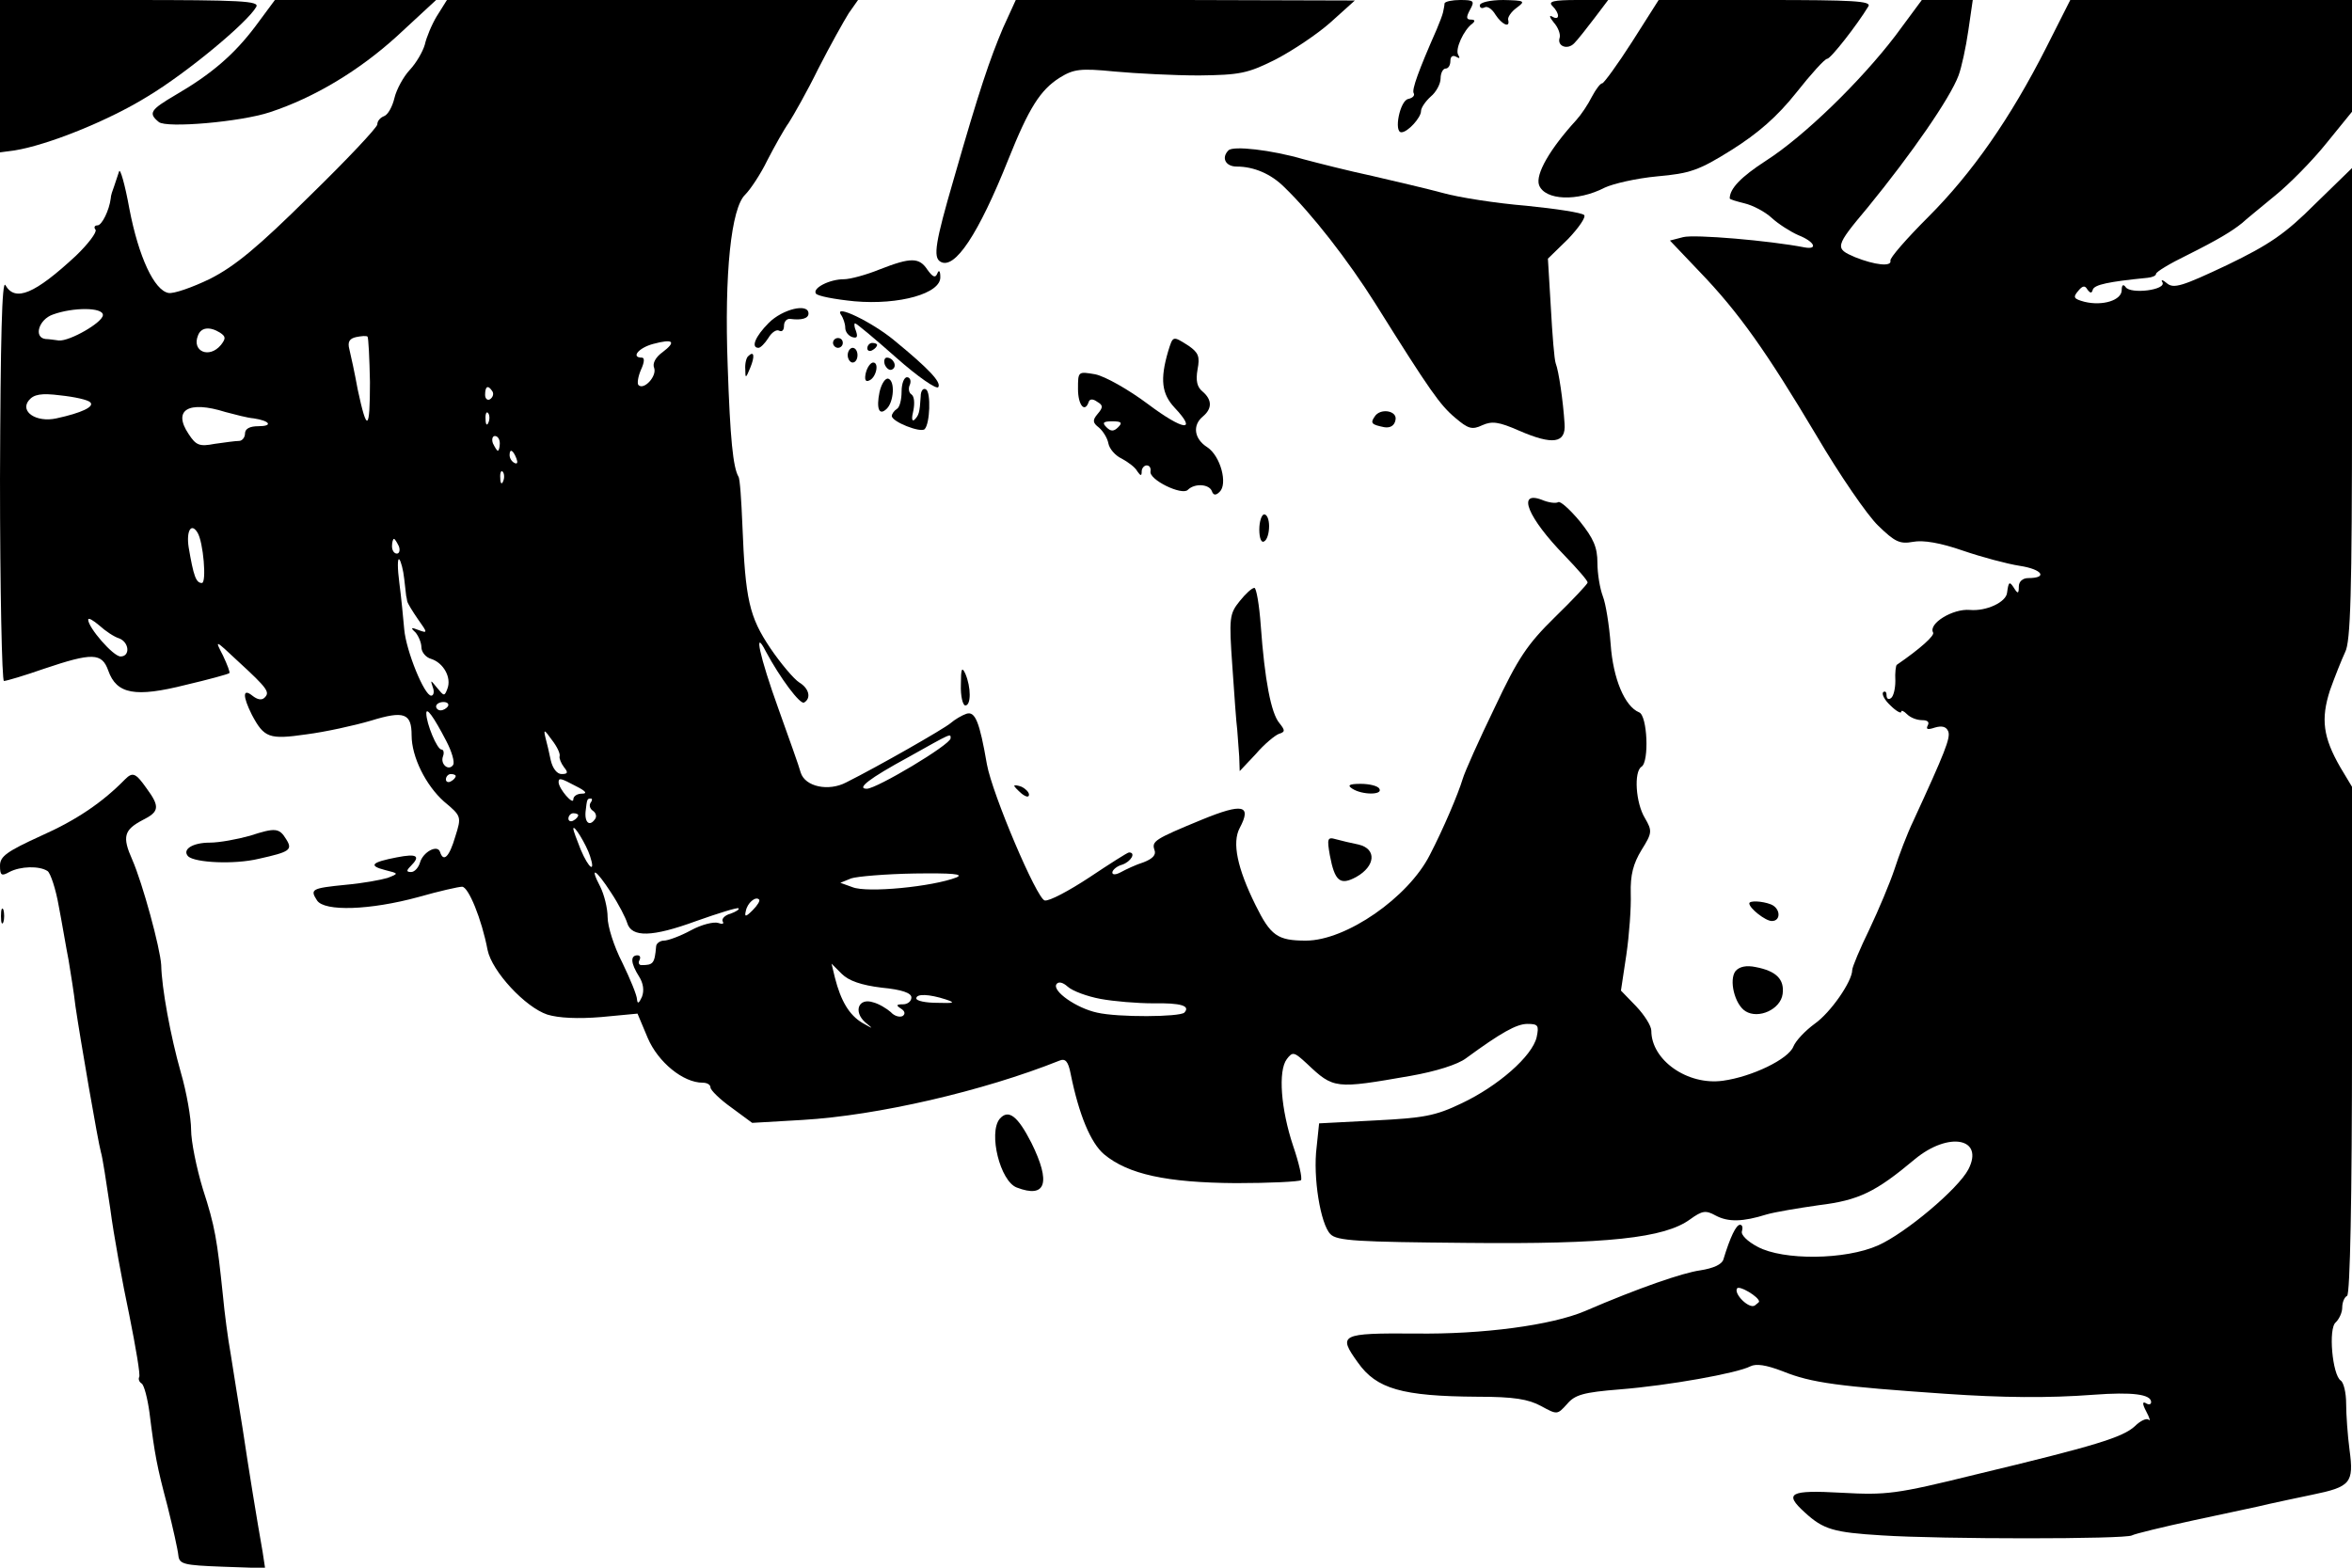 <?xml version="1.0" standalone="no"?>
<!DOCTYPE svg PUBLIC "-//W3C//DTD SVG 20010904//EN"
 "http://www.w3.org/TR/2001/REC-SVG-20010904/DTD/svg10.dtd">
<svg version="1.0" xmlns="http://www.w3.org/2000/svg"
 width="480pt" height="320pt" viewBox="0 0 480 320"
 preserveAspectRatio="xMidYMid meet">

<g transform="translate(0,320) scale(0.1,-0.1)"
fill="#000000" stroke="none">
<path d="M0 3044 l0 -155 30 4 c68 11 192 61 271 110 80 48 204 151 222 183 7
12 -32 14 -258 14 l-265 0 0 -156z"/>
<path d="M521 3146 c-43 -57 -89 -97 -163 -140 -51 -30 -56 -37 -34 -55 15
-13 167 0 227 20 91 30 182 85 259 155 l80 74 -165 0 -164 0 -40 -54z"/>
<path d="M892 3168 c-11 -18 -22 -45 -25 -59 -4 -14 -17 -37 -31 -52 -13 -14
-27 -40 -31 -57 -4 -17 -13 -34 -21 -37 -8 -3 -14 -10 -14 -17 0 -6 -62 -72
-138 -146 -105 -104 -152 -143 -203 -169 -37 -18 -75 -31 -85 -29 -29 5 -61
73 -80 172 -9 50 -19 84 -21 76 -3 -8 -7 -22 -10 -30 -3 -8 -7 -19 -7 -25 -3
-24 -18 -55 -27 -55 -6 0 -8 -4 -4 -9 3 -5 -15 -29 -40 -53 -84 -78 -124 -95
-144 -60 -7 12 -10 -110 -11 -395 0 -227 4 -413 8 -413 5 0 42 11 82 25 98 33
118 33 131 -4 17 -48 55 -55 158 -29 47 11 87 22 89 24 2 1 -4 17 -13 36 -17
33 -17 33 31 -12 61 -56 65 -63 54 -74 -6 -6 -15 -4 -25 4 -20 16 -20 -1 -1
-39 25 -47 35 -51 111 -40 39 5 98 18 132 28 68 21 83 15 83 -30 0 -44 29
-102 66 -135 36 -30 36 -31 23 -72 -12 -41 -24 -53 -31 -31 -5 16 -35 0 -41
-22 -3 -10 -11 -19 -18 -19 -10 0 -10 3 -1 12 21 21 13 26 -28 18 -52 -10 -59
-17 -24 -26 28 -7 28 -7 5 -16 -13 -4 -51 -11 -85 -14 -70 -7 -74 -9 -59 -32
15 -23 108 -20 207 7 42 12 82 21 89 21 13 0 40 -66 52 -129 9 -44 77 -117
122 -132 23 -7 62 -9 110 -5 l74 7 21 -50 c21 -49 72 -91 112 -91 9 0 16 -4
16 -10 0 -5 19 -24 43 -41 l42 -31 103 6 c153 9 369 59 524 121 12 5 18 -1 23
-27 17 -84 41 -141 68 -164 49 -41 128 -58 269 -59 69 0 129 3 133 6 3 4 -4
35 -16 70 -25 75 -31 153 -13 177 12 16 15 15 41 -9 55 -52 57 -52 212 -25 51
9 96 23 113 36 71 52 103 70 125 70 22 0 24 -3 19 -27 -9 -39 -79 -100 -153
-135 -54 -26 -78 -30 -176 -35 l-115 -6 -5 -48 c-8 -62 8 -158 28 -178 13 -14
56 -16 278 -18 288 -3 404 10 456 48 25 18 32 19 52 8 26 -14 56 -13 104 2 17
5 65 13 107 19 82 10 116 27 196 94 69 57 142 43 109 -21 -21 -40 -128 -130
-184 -155 -67 -30 -194 -31 -246 -3 -21 11 -35 25 -32 32 2 7 1 13 -4 13 -8 0
-20 -25 -34 -71 -3 -10 -21 -18 -47 -22 -36 -5 -126 -36 -235 -83 -68 -29
-209 -48 -347 -46 -153 1 -158 -2 -117 -59 38 -54 90 -69 244 -70 75 0 104 -5
130 -19 33 -18 33 -18 53 4 16 19 33 24 108 30 100 8 239 33 266 47 12 6 32 3
66 -10 59 -24 115 -31 332 -46 116 -8 210 -9 302 -2 80 6 118 1 118 -15 0 -5
-5 -6 -11 -2 -7 4 -7 -2 1 -17 7 -13 9 -21 5 -17 -4 4 -17 -2 -28 -13 -25 -23
-80 -40 -326 -99 -162 -40 -181 -42 -273 -37 -106 6 -118 -1 -75 -40 38 -35
59 -41 157 -47 121 -8 499 -8 511 0 5 3 62 17 127 31 64 14 133 28 152 33 19
4 59 13 89 19 78 16 85 24 76 91 -4 30 -7 73 -7 95 0 22 -5 43 -11 47 -17 11
-26 107 -10 119 7 7 13 20 13 30 0 10 4 21 10 24 6 4 10 199 10 522 l0 517
-24 40 c-35 61 -40 98 -21 157 10 28 24 63 31 78 11 21 14 118 14 507 l0 481
-75 -73 c-61 -61 -93 -83 -180 -125 -91 -43 -109 -49 -123 -37 -8 7 -13 8 -9
2 9 -16 -65 -25 -75 -10 -5 7 -8 4 -8 -6 0 -21 -39 -33 -76 -24 -22 6 -24 9
-13 22 9 11 14 12 19 3 6 -8 9 -8 11 0 4 10 31 16 112 24 9 1 17 4 17 8 0 4
28 21 63 38 64 32 92 49 113 66 6 6 36 30 66 55 30 24 78 73 106 108 l52 64 0
114 0 114 -288 0 -287 0 -49 -97 c-73 -144 -151 -256 -241 -346 -44 -44 -79
-84 -77 -89 3 -13 -32 -9 -72 7 -42 18 -42 21 26 102 89 109 168 223 185 269
6 16 15 57 20 92 l9 62 -52 0 -52 0 -54 -73 c-71 -93 -186 -205 -264 -255 -51
-33 -74 -57 -74 -77 0 -2 14 -6 30 -10 17 -4 42 -17 56 -30 13 -12 38 -28 54
-35 33 -13 41 -30 13 -25 -72 14 -225 27 -248 21 l-27 -7 59 -62 c82 -85 138
-165 240 -336 47 -80 104 -163 126 -184 34 -33 44 -38 71 -33 21 4 56 -2 102
-18 38 -13 90 -27 116 -31 46 -7 58 -25 17 -25 -11 0 -19 -7 -19 -17 0 -15 -2
-16 -10 -3 -9 14 -11 13 -14 -10 -2 -19 -42 -38 -76 -35 -35 3 -85 -28 -75
-46 4 -6 -26 -33 -74 -66 -2 -1 -4 -16 -3 -33 0 -16 -4 -32 -9 -35 -5 -4 -9
-1 -9 6 0 7 -3 9 -7 6 -3 -4 3 -16 15 -27 12 -12 22 -17 22 -13 0 4 5 2 12 -5
7 -7 20 -12 31 -12 11 0 15 -4 11 -11 -4 -8 0 -9 15 -4 14 4 23 2 27 -8 5 -13
-7 -43 -71 -182 -13 -27 -30 -72 -39 -100 -9 -27 -32 -82 -51 -122 -19 -39
-35 -77 -35 -83 0 -23 -44 -87 -77 -110 -19 -14 -38 -34 -43 -46 -10 -26 -85
-62 -144 -70 -72 -10 -146 42 -146 102 0 10 -14 32 -31 50 l-31 32 11 73 c6
41 10 97 9 125 -1 38 5 61 22 89 22 35 22 39 7 65 -19 31 -23 95 -7 105 16 10
12 105 -5 111 -29 12 -53 68 -58 139 -3 39 -10 83 -16 98 -6 16 -11 46 -11 68
0 32 -8 50 -36 85 -20 24 -40 42 -44 39 -5 -3 -20 -1 -34 5 -51 19 -28 -37 47
-114 26 -27 47 -51 47 -55 0 -3 -30 -35 -67 -71 -56 -55 -75 -83 -123 -185
-32 -66 -61 -131 -65 -145 -9 -30 -39 -101 -67 -155 -44 -87 -171 -175 -253
-175 -58 0 -72 10 -103 73 -37 75 -48 127 -32 157 25 47 6 51 -77 17 -97 -40
-103 -44 -97 -62 4 -10 -4 -18 -22 -25 -16 -5 -37 -15 -46 -20 -11 -6 -18 -6
-18 -1 0 5 9 13 20 16 18 6 29 25 14 25 -3 0 -39 -23 -81 -51 -41 -27 -82 -49
-91 -47 -16 3 -107 217 -118 278 -15 87 -24 109 -42 103 -9 -3 -24 -12 -32
-19 -14 -12 -149 -89 -213 -121 -36 -19 -84 -9 -93 20 -3 12 -24 70 -45 129
-39 108 -52 169 -26 118 29 -54 70 -109 78 -104 15 9 10 29 -10 41 -11 7 -38
39 -59 70 -43 64 -51 99 -57 251 -2 50 -5 95 -8 99 -11 19 -17 77 -22 226 -7
189 7 323 36 350 10 10 31 41 45 70 15 29 34 63 44 77 9 14 37 63 60 110 24
47 52 97 62 113 l19 27 -420 0 -419 0 -20 -32z m-682 -611 c0 -15 -68 -54 -90
-52 -8 1 -21 3 -27 3 -25 3 -14 40 15 50 41 15 102 15 102 -1z m239 -36 c12
-8 12 -12 2 -25 -24 -29 -60 -13 -47 19 6 17 24 19 45 6z m306 -101 c0 -100
-6 -104 -25 -15 -6 33 -14 70 -17 82 -4 15 0 22 14 25 10 2 20 3 23 1 2 -2 4
-44 5 -93z m597 61 c-14 -10 -21 -23 -17 -32 6 -17 -21 -46 -32 -35 -3 3 -1
17 5 31 7 15 8 25 2 25 -23 0 -7 20 23 28 41 11 48 5 19 -17z m-347 -80 c3 -5
1 -12 -5 -16 -5 -3 -10 1 -10 9 0 18 6 21 15 7z m-821 -22 c10 -9 -18 -22 -69
-33 -41 -9 -75 14 -56 37 10 12 25 15 64 10 29 -3 56 -9 61 -14z m276 -20 c19
-5 45 -12 58 -13 33 -5 40 -16 9 -16 -17 0 -27 -5 -27 -15 0 -8 -6 -15 -12
-15 -7 0 -29 -3 -50 -6 -31 -6 -38 -3 -53 20 -33 49 -1 69 75 45z m537 -21
c-3 -8 -6 -5 -6 6 -1 11 2 17 5 13 3 -3 4 -12 1 -19z m23 -43 c0 -8 -2 -15 -4
-15 -2 0 -6 7 -10 15 -3 8 -1 15 4 15 6 0 10 -7 10 -15z m34 -31 c3 -8 2 -12
-4 -9 -6 3 -10 10 -10 16 0 14 7 11 14 -7z m-27 -46 c-3 -8 -6 -5 -6 6 -1 11
2 17 5 13 3 -3 4 -12 1 -19z m-624 -105 c12 -19 19 -103 9 -103 -12 0 -17 14
-27 73 -5 33 5 51 18 30z m411 -28 c3 -8 1 -15 -4 -15 -6 0 -10 7 -10 15 0 8
2 15 4 15 2 0 6 -7 10 -15z m11 -67 c2 -18 4 -34 4 -35 1 -2 1 -6 2 -10 1 -5
11 -21 22 -37 20 -28 20 -29 1 -22 -15 6 -17 5 -6 -5 6 -7 12 -21 12 -30 0
-10 9 -21 20 -24 25 -8 42 -38 33 -61 -6 -16 -7 -15 -21 2 -13 16 -14 17 -9 2
4 -10 2 -18 -3 -18 -14 0 -51 91 -55 135 -2 22 -6 65 -10 95 -4 30 -4 52 0 48
3 -3 8 -21 10 -40z m-582 -121 c21 -8 23 -37 3 -37 -15 0 -66 59 -66 75 0 5
10 -1 23 -12 12 -11 30 -23 40 -26z m671 -139 c-3 -4 -9 -8 -15 -8 -5 0 -9 4
-9 8 0 5 7 9 15 9 8 0 12 -4 9 -9z m-3 -71 c11 -21 17 -42 14 -48 -9 -14 -27
1 -21 17 3 8 1 14 -3 14 -9 0 -31 53 -31 74 0 13 14 -5 41 -57z m231 -31 c-1
-4 3 -14 9 -22 9 -11 8 -14 -5 -14 -9 0 -18 11 -22 28 -3 15 -8 36 -11 47 -4
17 -2 16 13 -5 11 -14 18 -29 16 -34z m798 37 c0 -13 -151 -103 -171 -103 -22
0 5 21 84 64 91 51 87 49 87 39z m-1010 -77 c0 -3 -4 -8 -10 -11 -5 -3 -10 -1
-10 4 0 6 5 11 10 11 6 0 10 -2 10 -4z m246 -21 c20 -10 23 -15 12 -15 -10 0
-18 -5 -18 -12 0 -12 -29 21 -30 35 0 10 4 9 36 -8z m29 -34 c-3 -5 -1 -12 5
-16 6 -4 8 -11 5 -16 -11 -17 -22 -9 -20 14 3 26 3 27 11 27 3 0 3 -4 -1 -9z
m-25 -25 c0 -3 -4 -8 -10 -11 -5 -3 -10 -1 -10 4 0 6 5 11 10 11 6 0 10 -2 10
-4z m24 -83 c12 -36 -2 -27 -19 13 -8 20 -15 39 -15 42 0 12 27 -33 34 -55z
m43 -75 c16 -24 30 -52 33 -62 9 -30 51 -29 141 4 45 16 84 28 86 26 3 -2 -5
-7 -16 -11 -12 -3 -19 -11 -16 -16 3 -5 -1 -6 -9 -3 -9 3 -34 -3 -56 -15 -22
-12 -47 -21 -55 -21 -8 0 -16 -6 -16 -12 -3 -35 -6 -38 -30 -38 -5 0 -7 5 -4
10 3 6 1 10 -4 10 -15 0 -14 -16 3 -43 9 -14 11 -29 6 -42 -6 -13 -9 -15 -10
-5 0 8 -14 42 -30 75 -17 33 -30 74 -30 93 0 18 -7 46 -15 62 -23 44 -9 36 22
-12z m705 31 c-49 -19 -182 -32 -212 -20 l-25 9 22 9 c12 4 70 9 130 10 76 1
101 -1 85 -8z m-416 -67 c-14 -14 -17 -14 -14 -2 3 17 20 31 27 24 3 -2 -3
-12 -13 -22z m263 -158 c42 -4 61 -11 61 -20 0 -8 -8 -14 -17 -14 -14 0 -15
-2 -4 -9 8 -5 9 -11 3 -15 -6 -3 -17 0 -24 8 -8 7 -24 17 -36 20 -30 10 -41
-19 -16 -41 17 -14 17 -14 -6 -1 -27 16 -44 45 -56 92 l-7 29 21 -21 c14 -14
40 -23 81 -28z m447 -23 c27 -5 75 -9 107 -9 57 1 77 -5 64 -19 -10 -9 -135
-10 -178 0 -42 9 -92 44 -83 58 4 6 13 4 23 -5 10 -9 40 -20 67 -25z m-316 -1
c21 -7 17 -8 -17 -7 -24 0 -43 4 -43 9 0 10 26 9 60 -2z m1660 -617 c0 -1 -4
-4 -9 -8 -12 -7 -43 24 -36 35 4 7 45 -17 45 -27z"/>
<path d="M2047 3143 c-27 -64 -48 -125 -101 -310 -37 -127 -42 -158 -27 -167
29 -18 78 56 139 209 42 105 65 141 104 166 29 18 42 20 113 13 44 -4 121 -8
172 -8 83 1 99 4 155 32 35 18 86 52 113 76 l50 45 -346 1 -346 0 -26 -57z"/>
<path d="M2948 3193 c0 -5 -2 -12 -3 -18 -1 -5 -7 -21 -13 -35 -37 -84 -51
-123 -47 -130 3 -5 -2 -10 -11 -12 -17 -3 -30 -68 -14 -68 13 0 40 30 40 43 0
7 9 20 20 30 11 9 20 26 20 37 0 11 5 20 10 20 6 0 10 7 10 16 0 9 5 12 12 8
7 -4 8 -3 4 4 -7 11 11 51 29 64 6 5 5 8 -3 8 -10 0 -10 5 -2 20 10 18 8 20
-20 20 -16 0 -31 -3 -32 -7z"/>
<path d="M3020 3189 c0 -5 4 -7 10 -4 5 3 15 -3 22 -15 13 -20 30 -28 26 -11
-2 5 6 17 17 25 19 14 17 15 -27 16 -27 0 -48 -5 -48 -11z"/>
<path d="M3168 3188 c16 -16 15 -31 0 -22 -7 4 -6 -1 3 -12 9 -10 14 -24 12
-31 -6 -17 16 -26 30 -11 7 7 25 30 41 51 l28 37 -63 0 c-49 0 -60 -3 -51 -12z"/>
<path d="M3331 3115 c-30 -47 -58 -85 -61 -85 -4 0 -13 -12 -21 -27 -8 -16
-22 -37 -32 -48 -54 -59 -84 -111 -76 -133 12 -31 78 -34 134 -5 17 8 64 19
107 23 67 6 85 12 152 54 54 34 93 68 132 117 30 38 58 69 63 69 7 0 61 69 84
107 7 11 -32 13 -210 13 l-218 0 -54 -85z"/>
<path d="M2507 2893 c-15 -15 -6 -33 17 -33 35 0 70 -15 97 -42 56 -54 130
-149 186 -238 112 -179 132 -207 163 -233 26 -22 34 -25 55 -15 20 9 34 7 75
-11 69 -30 96 -26 93 14 -3 47 -12 108 -18 123 -3 8 -7 59 -10 114 l-6 100 41
40 c22 23 37 45 33 49 -5 5 -58 13 -118 19 -61 5 -138 17 -170 26 -33 9 -98
24 -145 35 -47 10 -110 26 -140 34 -65 19 -144 28 -153 18z"/>
<path d="M1795 2650 c-27 -11 -60 -20 -73 -20 -29 0 -64 -18 -57 -29 2 -5 38
-12 79 -16 91 -8 177 16 175 50 0 12 -3 15 -6 7 -4 -10 -9 -8 -20 7 -17 26
-34 26 -98 1z"/>
<path d="M1569 2541 c-28 -28 -37 -51 -21 -51 4 0 13 9 20 20 7 12 17 18 22
15 6 -3 10 1 10 10 0 9 6 15 13 14 23 -3 37 1 37 11 0 22 -53 9 -81 -19z"/>
<path d="M1716 2558 c5 -7 9 -19 9 -27 0 -8 6 -16 14 -19 10 -3 12 0 8 12 -4
9 -4 16 -2 16 3 0 41 -32 84 -70 44 -39 83 -66 86 -60 6 10 -19 37 -91 96 -45
37 -122 74 -108 52z"/>
<path d="M1700 2500 c0 -5 5 -10 10 -10 6 0 10 5 10 10 0 6 -4 10 -10 10 -5 0
-10 -4 -10 -10z"/>
<path d="M2384 2483 c-17 -58 -13 -87 13 -115 48 -51 18 -47 -54 7 -40 30 -88
57 -108 61 -35 6 -35 6 -35 -30 0 -33 14 -50 22 -26 2 6 9 6 17 0 12 -7 13
-11 1 -25 -11 -13 -10 -18 3 -28 8 -7 17 -21 19 -32 2 -11 14 -25 27 -31 13
-7 28 -18 32 -26 7 -10 9 -10 9 0 0 6 5 12 10 12 6 0 9 -5 8 -12 -4 -17 64
-50 76 -38 14 14 43 12 49 -2 3 -9 8 -10 16 -2 17 16 2 73 -25 91 -27 17 -31
45 -9 63 19 16 19 34 -1 51 -11 9 -14 22 -10 45 5 26 2 34 -18 48 -33 21 -32
21 -42 -11z m-102 -155 c-9 -9 -15 -9 -24 0 -9 9 -7 12 12 12 19 0 21 -3 12
-12z"/>
<path d="M1770 2489 c0 -5 5 -7 10 -4 6 3 10 8 10 11 0 2 -4 4 -10 4 -5 0 -10
-5 -10 -11z"/>
<path d="M1730 2475 c0 -8 5 -15 10 -15 6 0 10 7 10 15 0 8 -4 15 -10 15 -5 0
-10 -7 -10 -15z"/>
<path d="M1527 2473 c-4 -3 -7 -16 -6 -27 0 -19 1 -19 10 3 10 24 8 36 -4 24z"/>
<path d="M1806 2455 c4 -8 10 -12 15 -9 11 6 2 24 -11 24 -5 0 -7 -7 -4 -15z"/>
<path d="M1767 2439 c-3 -13 -1 -19 6 -16 15 5 22 37 9 37 -5 0 -12 -9 -15
-21z"/>
<path d="M1795 2400 c-7 -34 -1 -50 15 -34 14 14 17 56 3 61 -6 2 -14 -10 -18
-27z"/>
<path d="M1840 2401 c0 -17 -4 -33 -10 -36 -5 -3 -10 -10 -10 -14 0 -12 59
-35 67 -27 11 11 13 75 3 81 -6 4 -11 -3 -11 -14 -2 -34 -4 -39 -13 -48 -5 -4
-6 3 -2 19 3 15 2 29 -4 33 -5 3 -7 12 -3 20 3 8 0 15 -6 15 -6 0 -11 -13 -11
-29z"/>
<path d="M2805 2349 c-9 -13 -5 -16 20 -21 12 -2 21 3 23 15 4 19 -32 25 -43
6z"/>
<path d="M2570 2119 c0 -17 4 -28 10 -24 6 3 10 17 10 31 0 13 -4 24 -10 24
-5 0 -10 -14 -10 -31z"/>
<path d="M2530 1973 c-21 -26 -22 -34 -15 -133 4 -58 8 -116 10 -130 1 -14 3
-38 4 -54 l1 -30 33 35 c17 20 39 38 47 41 13 4 13 7 1 22 -17 20 -30 88 -38
199 -3 42 -9 77 -13 77 -5 0 -18 -12 -30 -27z"/>
<path d="M1961 1803 c-1 -24 4 -43 9 -43 12 0 12 37 0 65 -7 15 -9 10 -9 -22z"/>
<path d="M255 1609 c-46 -47 -99 -83 -171 -115 -70 -32 -84 -42 -84 -61 0 -20
3 -22 19 -13 23 12 61 13 78 2 6 -4 17 -37 23 -72 7 -36 15 -85 20 -110 4 -25
11 -67 14 -94 10 -68 46 -277 52 -298 3 -9 11 -61 19 -115 7 -54 25 -152 39
-218 13 -65 23 -123 20 -126 -2 -4 0 -10 5 -13 5 -3 12 -30 16 -59 11 -88 15
-109 37 -192 11 -44 21 -89 22 -100 2 -18 11 -20 90 -23 l87 -3 -5 33 c-12 68
-28 166 -41 253 -8 50 -19 117 -24 150 -6 33 -13 87 -16 120 -12 115 -16 141
-41 218 -13 43 -24 97 -24 121 0 23 -9 76 -21 117 -21 74 -39 172 -40 219 -2
35 -38 167 -59 215 -21 47 -17 61 21 81 34 17 36 27 8 65 -22 31 -28 34 -44
18z"/>
<path d="M2070 1596 c0 -2 7 -9 15 -16 9 -7 15 -8 15 -2 0 5 -7 12 -15 16 -8
3 -15 4 -15 2z"/>
<path d="M2760 1590 c20 -13 63 -13 55 0 -3 6 -21 10 -38 10 -24 0 -28 -3 -17
-10z"/>
<path d="M510 1494 c-25 -7 -62 -14 -82 -14 -35 0 -57 -14 -44 -28 14 -13 94
-17 144 -5 63 14 70 18 56 40 -14 23 -22 24 -74 7z"/>
<path d="M2714 1454 c10 -53 21 -62 54 -44 39 22 42 57 5 66 -15 3 -36 8 -47
11 -17 5 -18 1 -12 -33z"/>
<path d="M3570 1356 c0 -10 33 -36 46 -36 19 0 18 26 -2 34 -18 7 -44 8 -44 2z"/>
<path d="M2 1330 c0 -14 2 -19 5 -12 2 6 2 18 0 25 -3 6 -5 1 -5 -13z"/>
<path d="M3542 1218 c-14 -18 -2 -68 20 -82 27 -17 72 4 76 35 4 30 -13 47
-55 55 -19 4 -33 1 -41 -8z"/>
<path d="M2040 916 c-23 -29 1 -127 35 -140 60 -23 70 10 30 91 -28 55 -47 70
-65 49z"/>
</g>
</svg>
